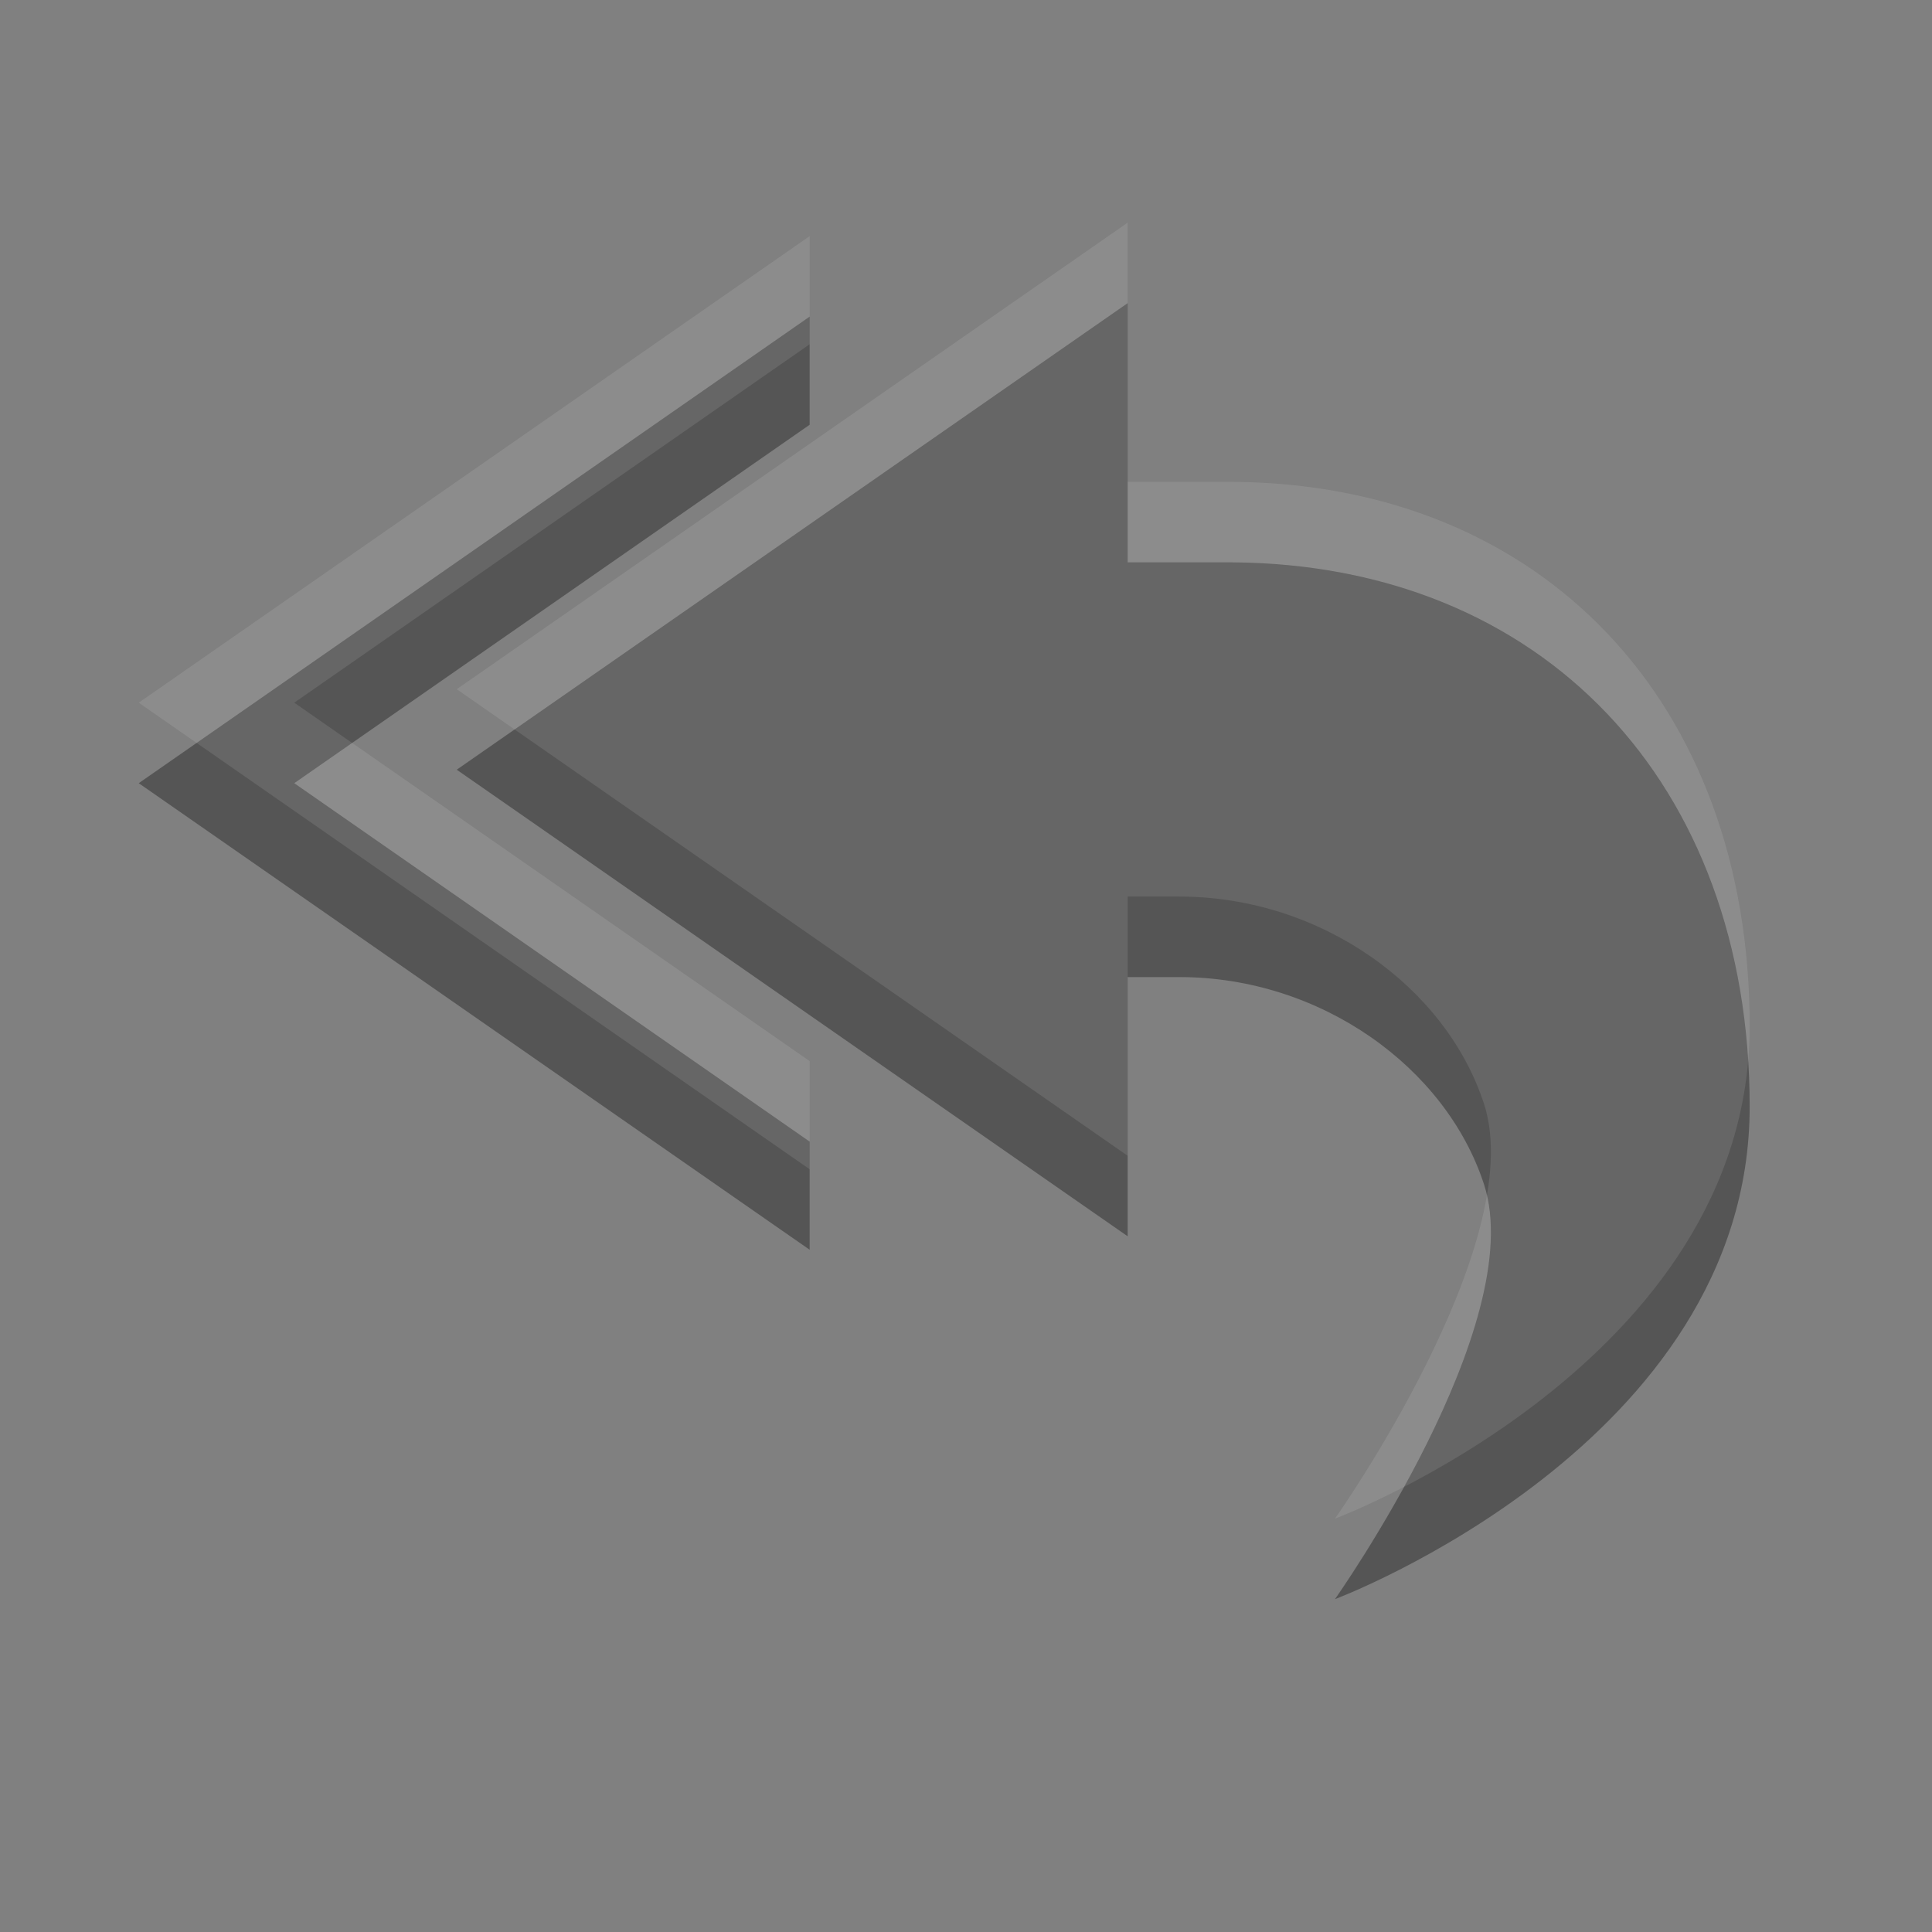 <svg xmlns="http://www.w3.org/2000/svg" viewBox="0 0 24 24" xmlns:xlink="http://www.w3.org/1999/xlink"><rect x="0" y="0" width="24" height="24" fill="#808080" stroke="none"/><defs><clipPath><path d="m0 96h96v-96h-96v96"/></clipPath></defs><g transform="translate(1-25)" color="#bebebe"><g transform="matrix(1.288 0 0 1.288 43.19-16.791)" fill="#555"><path d="m-26.5 35.5l-6.471 4.5 6.471 4.5v-1.043l-4.971-3.457 4.971-3.457z" id="0"/><path d="m-23.433 35.37l-6.471 4.5 6.471 4.5v-2.5h.499c1.365 0 2.572.873 2.938 2 .438 1.348-1.438 4-1.438 4 0 0 4-1.5 4-4.75 0-3.124-2-5.234-5-5.25h-.999z" id="1"/></g><g transform="matrix(1.288 0 0 1.288 43.19-17.791)" opacity=".1" fill="#fff"><use xlink:href="#0"/><use xlink:href="#1"/></g></g></svg>